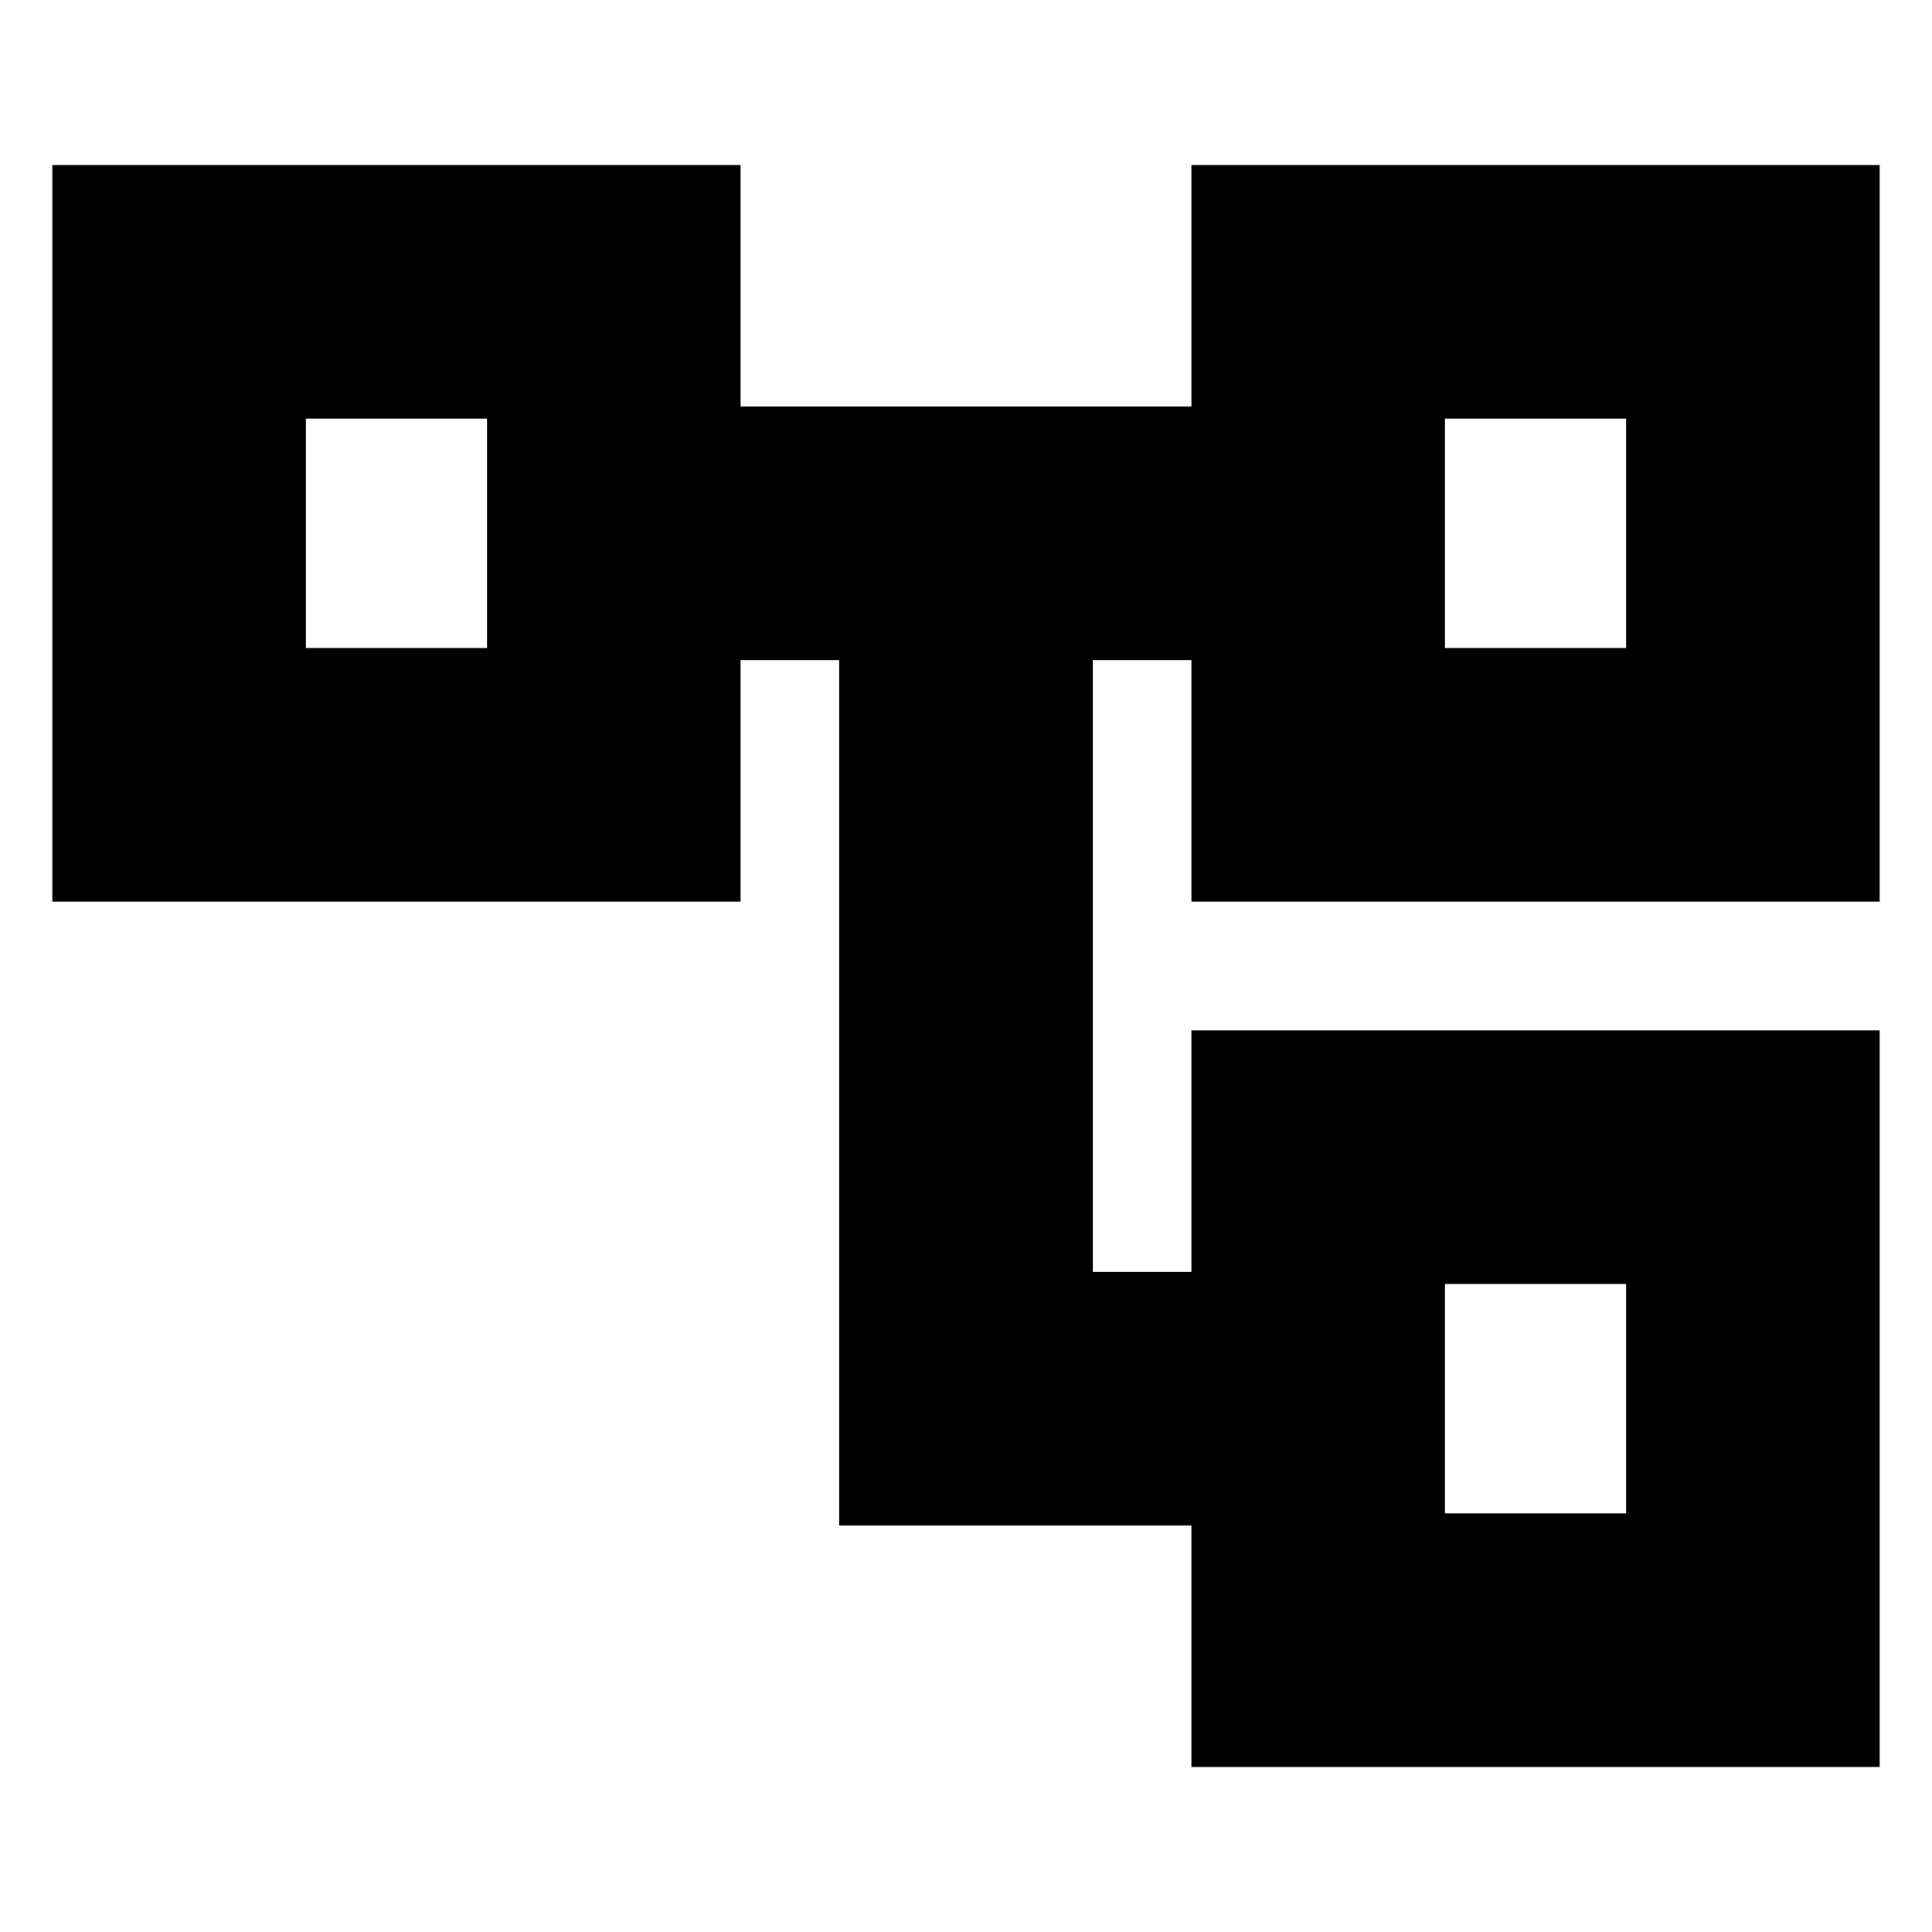<svg xmlns="http://www.w3.org/2000/svg" height="24" width="24"><path d="M14.8 21.95V18.95H10.425V8.2H9.2V11.2H0.65V2.05H9.2V5.05H14.8V2.05H23.35V11.2H14.8V8.2H13.575V15.8H14.8V12.8H23.35V21.95ZM3.8 5.2V8.05ZM17.95 15.95V18.8ZM17.95 5.2V8.05ZM17.95 8.05H20.2V5.2H17.95ZM17.95 18.8H20.2V15.95H17.95ZM3.8 8.05H6.05V5.2H3.8Z"/></svg>